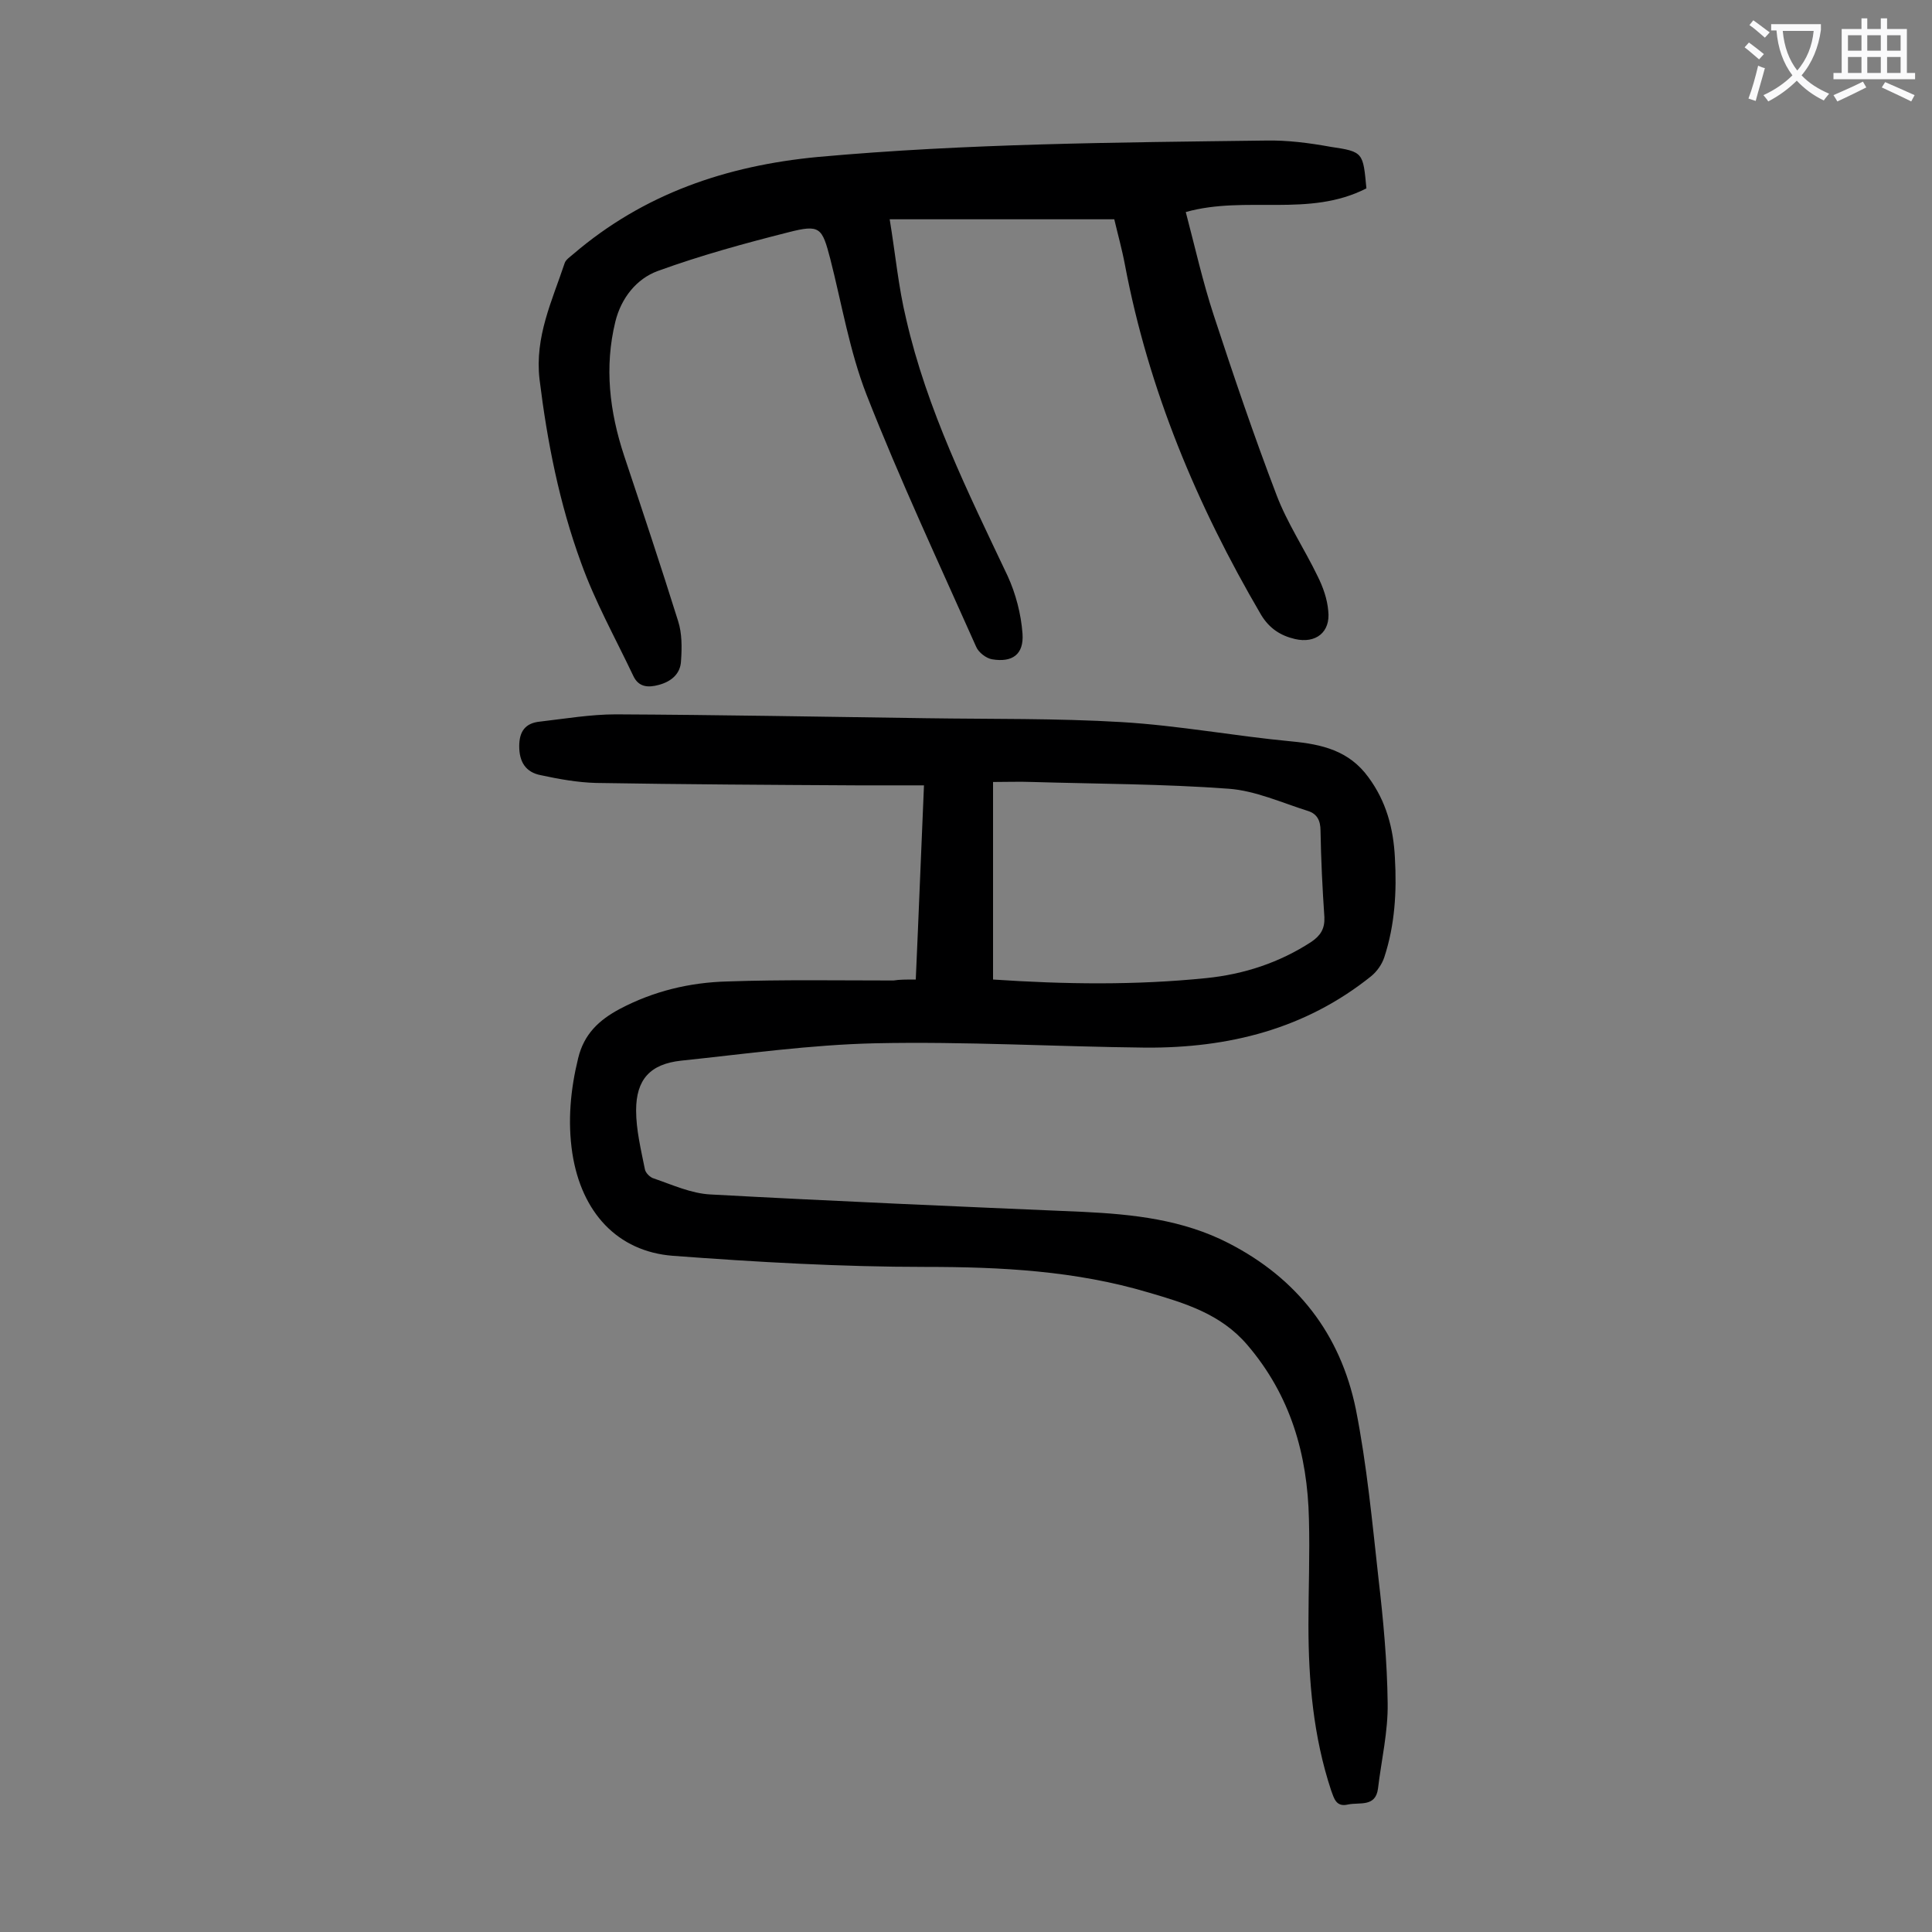 <svg enable-background="new 0 0 400 400" viewBox="0 0 400 400" xmlns="http://www.w3.org/2000/svg"><rect x="0" y="0" width="400" height="400" fill="#808080" stroke="none"/><path d="m189.6 202.8c.6-13.3 1.1-26.4 1.7-40.2-4.8 0-9.3 0-13.8 0-18-.1-36-.2-54.1-.5-3.8-.1-7.7-.8-11.4-1.6-3.2-.6-4.5-2.8-4.5-6 0-3 1.2-4.8 4.3-5.1 5.2-.6 10.5-1.5 15.7-1.5 21.4.1 42.9.5 64.3.8 13.5.2 27 0 40.4.8 11.8.7 23.5 2.9 35.2 4 6.3.6 11.9 1.9 15.9 7.4 3.7 5 5.2 10.6 5.5 16.7.4 7 0 13.9-2.2 20.6-.5 1.5-1.5 2.9-2.7 3.9-13.7 11-29.6 14.9-46.7 14.8-18.7-.2-37.3-1.3-56-.9-13.4.3-26.8 2.2-40.2 3.6-6.4.7-9.3 3.9-9.3 10.3 0 4 1 8.1 1.8 12.1.1.8 1.1 1.8 1.9 2 3.8 1.3 7.7 3.1 11.7 3.3 25.7 1.4 51.4 2.5 77.1 3.6 10.4.5 20.7 1.6 30.2 6.5 14.2 7.3 23.1 18.8 26.3 34.3 2.3 11.6 3.4 23.4 4.7 35.1 1 8.6 1.8 17.2 1.9 25.8.1 5.9-1.3 11.8-2 17.7-.5 3.9-3.8 2.8-6.2 3.3-2.5.6-2.9-1.3-3.5-2.9-3.7-11.2-4.7-22.7-4.7-34.3 0-7.3.3-14.6.1-21.9-.3-13.4-3.8-25.6-12.8-36.1-5.5-6.4-12.9-8.6-20.4-10.8-15.1-4.5-30.5-5.3-46.2-5.3-17.4 0-34.9-1-52.3-2.3-11.5-.9-18.9-9-20.8-21.2-1-6.6-.4-13.2 1.2-19.7 1.2-5 4.3-7.9 8.6-10.2 7-3.7 14.5-5.5 22.3-5.7 11.5-.4 23-.2 34.4-.2 1.2-.2 2.6-.2 4.6-.2zm16 0c14.9 1 29.5 1.2 44.2-.3 7.8-.8 15.1-3.2 21.7-7.5 1.9-1.3 2.8-2.7 2.7-5.1-.4-5.9-.7-11.9-.8-17.9 0-2.1-.7-3.5-2.6-4.1-5.4-1.7-10.9-4.2-16.4-4.6-13.5-1-27.1-1-40.7-1.4-2.6-.1-5.2 0-8.1 0z" fill="#000001"/><path d="m282.9 39c-11.9 6.1-24.9 1.4-37.4 4.9 1.9 7.2 3.5 14.4 5.8 21.4 4.1 12.5 8.3 24.9 13 37.2 2.2 5.8 5.8 11.2 8.5 16.8 1.1 2.2 2 4.7 2.2 7.2.5 4.4-2.6 6.8-6.9 5.8-3-.7-5.3-2.2-7-5-13.3-22.7-23.3-46.6-28.2-72.5-.6-3.2-1.5-6.4-2.2-9.4-15.4 0-30.5 0-46.5 0 1.2 7.3 1.8 14 3.4 20.6 4.3 18.8 12.8 35.9 21 53.2 1.7 3.7 2.8 7.9 3.1 12 .3 4.3-2.1 6-6.3 5.3-1.2-.2-2.8-1.4-3.3-2.6-7.7-17.3-15.8-34.6-22.7-52.2-3.5-9-5.1-18.7-7.5-28.1-1.7-6.5-2.1-7.2-8.7-5.5-9.1 2.3-18.2 4.8-27 8-4.4 1.6-7.6 5.6-8.8 10.5-2.3 9.4-1.2 18.6 1.8 27.7 3.8 11.4 7.6 22.8 11.2 34.3.8 2.5.8 5.4.6 8.2-.1 2.7-2 4.3-4.6 5-2.2.6-4.2.5-5.3-1.9-3.7-7.8-7.9-15.3-10.8-23.4-4.5-12.3-7-25-8.6-38-1-8.8 2.6-16.2 5.2-24 .2-.7 1.1-1.3 1.8-1.9 14.6-12.5 31.7-18.3 50.6-20.1 30.9-2.8 61.8-3 92.7-3.4 4.5-.1 9.1.5 13.5 1.3 6.8 1 6.7 1.2 7.4 8.6z" fill="#000001"/><g fill="#fafafb"><path d="m362.1 8.8c1.1.8 2.1 1.6 3.1 2.4l-1 1.1c-1.3-1.1-2.3-2-3-2.5zm1.9 4.8c.5.2.9.4 1.4.5-.6 2.3-1.3 4.5-1.9 6.8l-1.5-.5c.8-2.1 1.4-4.3 2-6.8zm-1-9.4c1.3.9 2.4 1.8 3.4 2.5l-1 1.1c-1.4-1.2-2.4-2.1-3.2-2.6zm3.7 2.2v-1.4h10.3v1.2c-.5 3.6-1.8 6.8-4 9.4 1.5 1.6 3.4 2.8 5.7 3.8-.3.4-.7.8-1.1 1.4-2.3-1.1-4.1-2.5-5.6-4.1-1.6 1.6-3.6 3.1-5.9 4.3-.3-.5-.7-.9-1-1.3 2.4-1.1 4.4-2.5 6-4.1-1.9-2.5-3-5.6-3.3-9.3h-1.1zm8.8 0h-6.4c.3 3.3 1.3 6 3 8.2 2-2.3 3.1-5.1 3.4-8.2z"/><path d="m385.3 3.8h1.3v2.2h2.8v-2.2h1.3v2.2h4.1v9.1h1.7v1.3h-16.9v-1.3h1.7v-9.1h4.1v-2.2zm.4 13.1.7 1.2c-1.8.9-3.8 1.9-6 2.9-.2-.4-.5-.8-.8-1.3 2.3-1 4.3-1.9 6.1-2.8zm-3.1-6.4h2.8v-3.2h-2.8zm0 4.6h2.8v-3.3h-2.8zm4-4.6h2.8v-3.2h-2.8zm0 4.6h2.8v-3.3h-2.8zm3.7 1.9c2.1.9 4.1 1.8 6.1 2.7l-.7 1.3c-2.2-1.1-4.2-2-6.1-2.9zm3.2-9.7h-2.8v3.2h2.8zm-2.8 7.8h2.8v-3.3h-2.8z"/></g></svg>